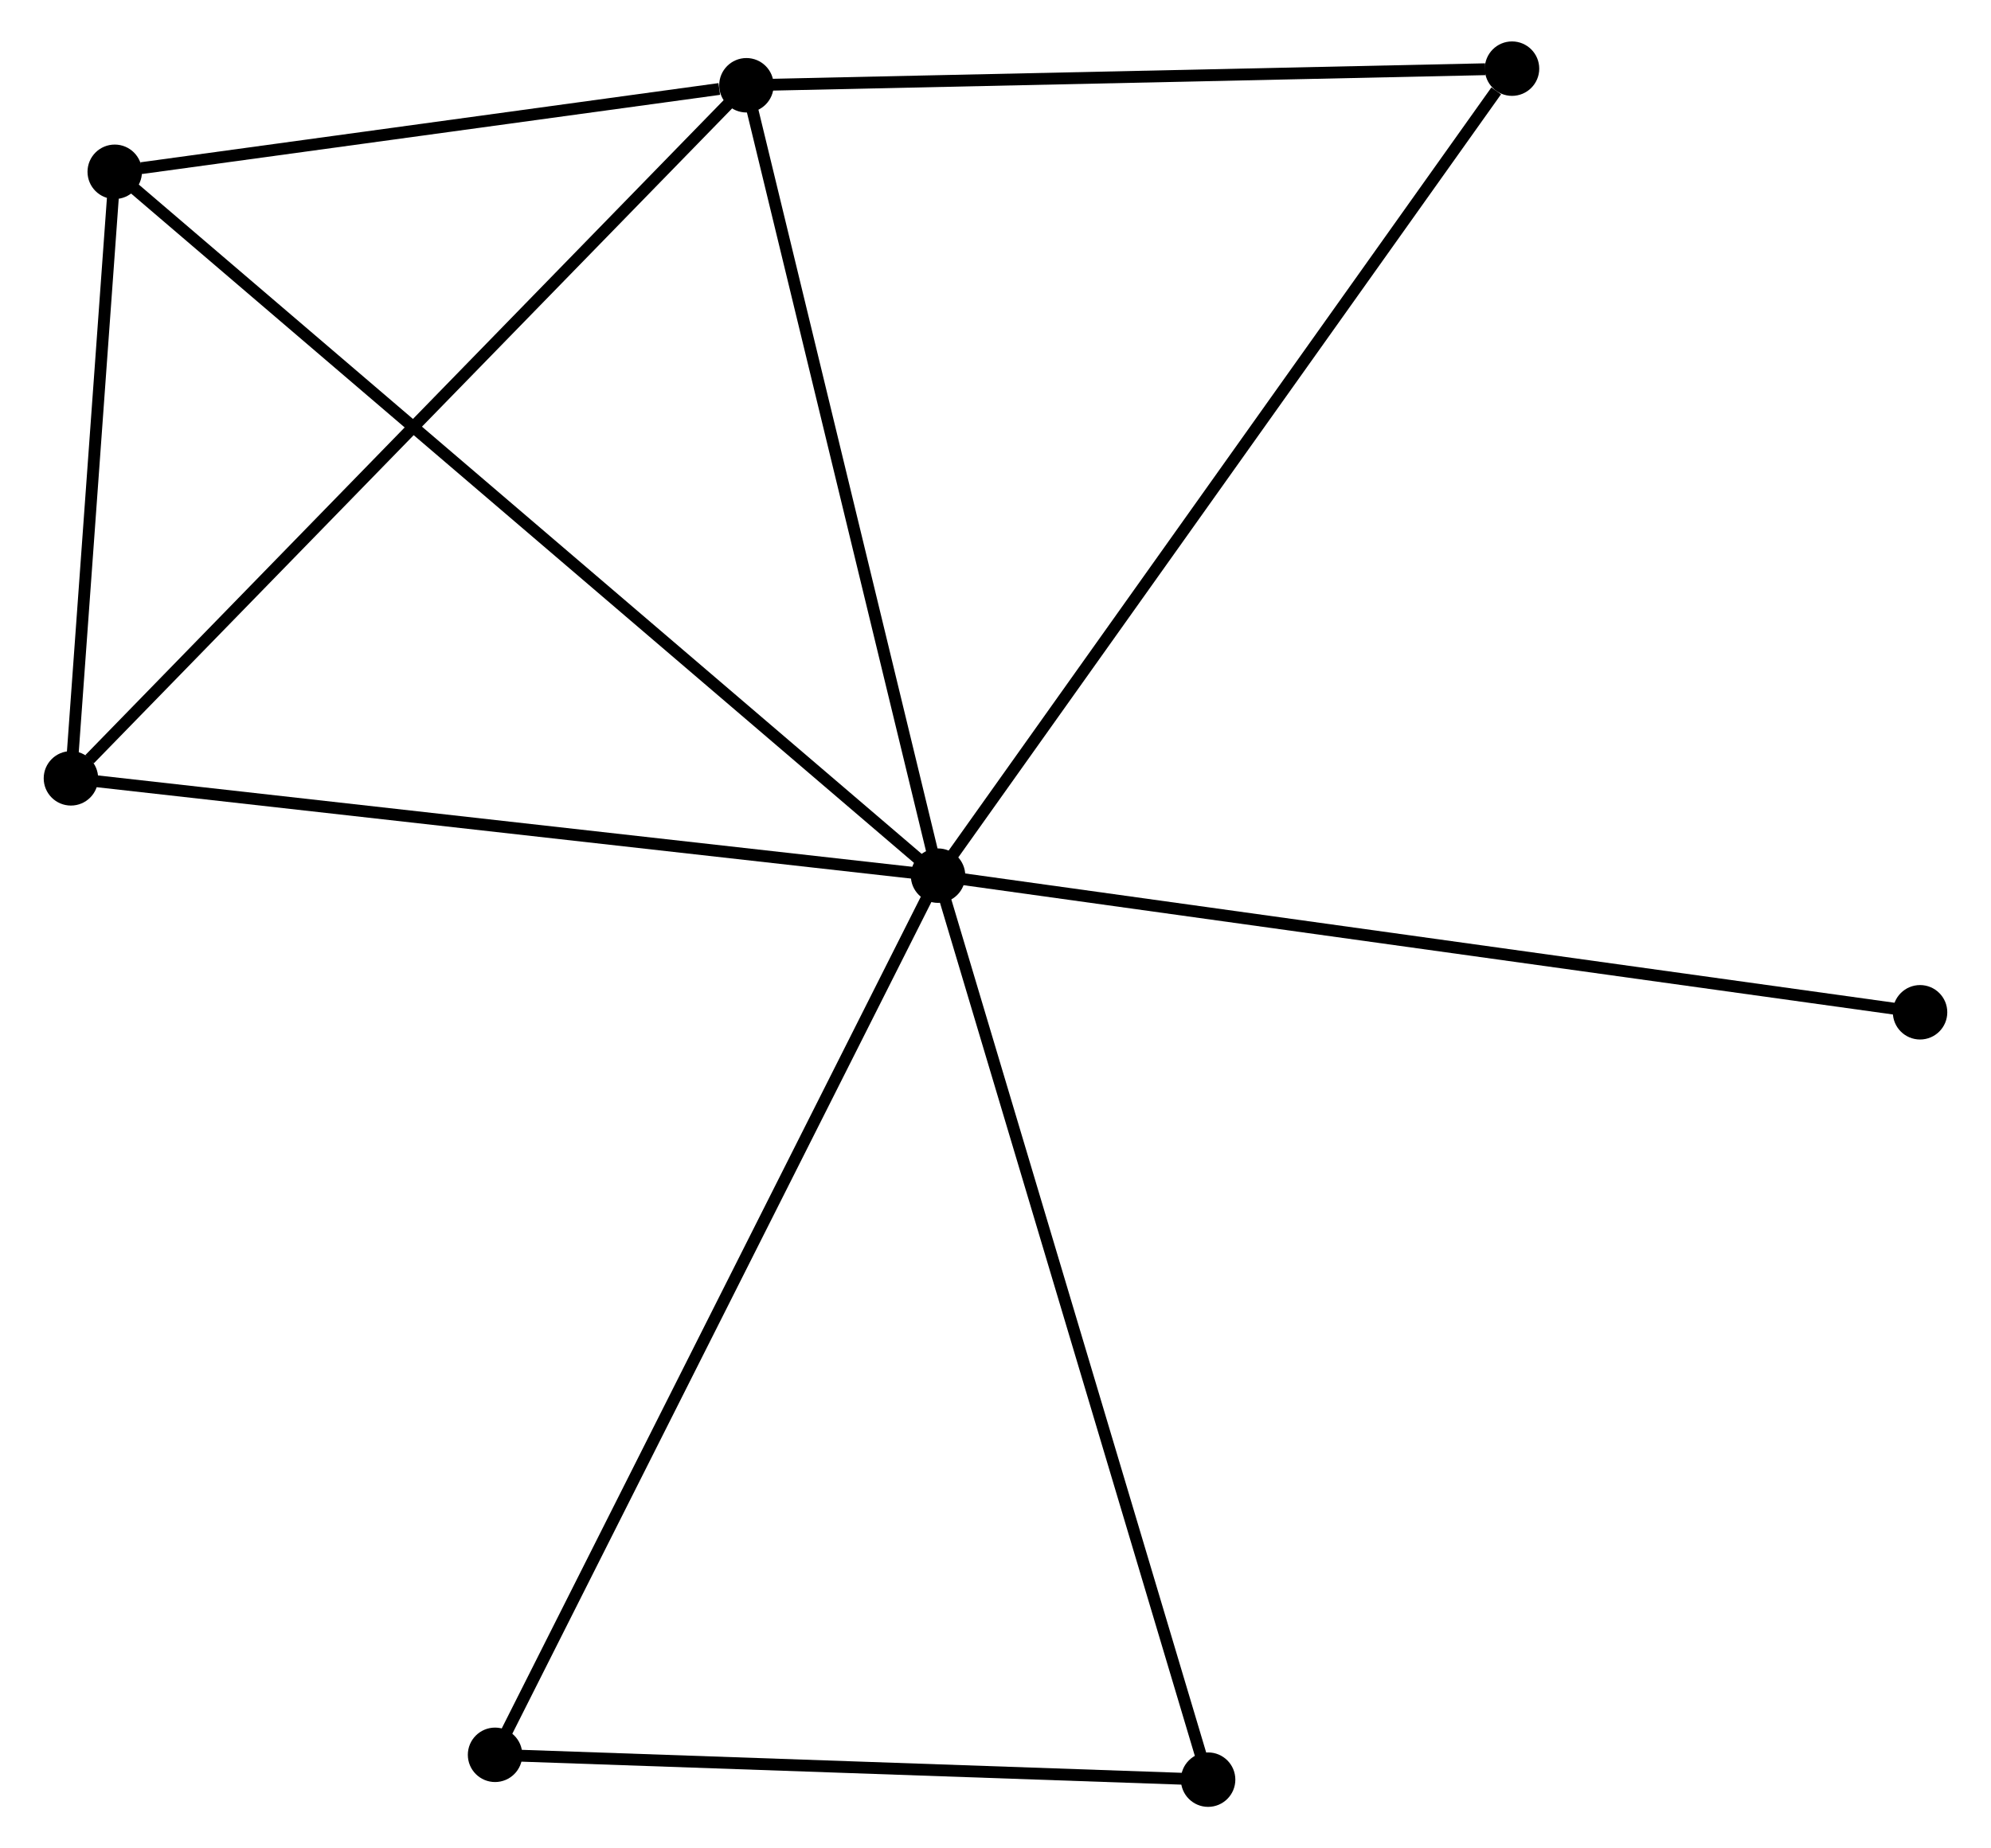 <?xml version="1.0" encoding="UTF-8" standalone="no"?>
<!DOCTYPE svg PUBLIC "-//W3C//DTD SVG 1.1//EN"
 "http://www.w3.org/Graphics/SVG/1.1/DTD/svg11.dtd">
<!-- Generated by graphviz version 2.36.0 (20140111.2315)
 -->
<!-- Title: %3 Pages: 1 -->
<svg width="168pt" height="156pt"
 viewBox="0.00 0.00 167.80 156.17" xmlns="http://www.w3.org/2000/svg" xmlns:xlink="http://www.w3.org/1999/xlink">
<g id="graph0" class="graph" transform="scale(1 1) rotate(0) translate(4 152.166)">
<title>%3</title>
<!-- 0 -->
<g id="node1" class="node"><title>0</title>
<ellipse fill="black" stroke="black" cx="75.047" cy="-78.18" rx="1.8" ry="1.8"/>
</g>
<!-- 1 -->
<g id="node2" class="node"><title>1</title>
<ellipse fill="black" stroke="black" cx="58.86" cy="-144.962" rx="1.8" ry="1.8"/>
</g>
<!-- 0&#45;&#45;1 -->
<g id="edge1" class="edge"><title>0&#45;&#45;1</title>
<path fill="none" stroke="black" d="M74.58,-80.106C72.216,-89.858 61.593,-133.684 59.298,-143.154"/>
</g>
<!-- 2 -->
<g id="node3" class="node"><title>2</title>
<ellipse fill="black" stroke="black" cx="1.8" cy="-86.402" rx="1.8" ry="1.8"/>
</g>
<!-- 0&#45;&#45;2 -->
<g id="edge2" class="edge"><title>0&#45;&#45;2</title>
<path fill="none" stroke="black" d="M73.236,-78.383C63.191,-79.51 14.375,-84.99 3.816,-86.175"/>
</g>
<!-- 3 -->
<g id="node4" class="node"><title>3</title>
<ellipse fill="black" stroke="black" cx="5.501" cy="-137.651" rx="1.8" ry="1.8"/>
</g>
<!-- 0&#45;&#45;3 -->
<g id="edge3" class="edge"><title>0&#45;&#45;3</title>
<path fill="none" stroke="black" d="M73.594,-79.422C64.544,-87.161 15.973,-128.696 6.946,-136.416"/>
</g>
<!-- 4 -->
<g id="node5" class="node"><title>4</title>
<ellipse fill="black" stroke="black" cx="97.86" cy="-1.8" rx="1.8" ry="1.8"/>
</g>
<!-- 0&#45;&#45;4 -->
<g id="edge4" class="edge"><title>0&#45;&#45;4</title>
<path fill="none" stroke="black" d="M75.611,-76.291C78.767,-65.724 94.211,-14.016 97.316,-3.622"/>
</g>
<!-- 5 -->
<g id="node6" class="node"><title>5</title>
<ellipse fill="black" stroke="black" cx="123.531" cy="-146.366" rx="1.8" ry="1.8"/>
</g>
<!-- 0&#45;&#45;5 -->
<g id="edge5" class="edge"><title>0&#45;&#45;5</title>
<path fill="none" stroke="black" d="M76.245,-79.865C82.895,-89.217 115.207,-134.66 122.196,-144.489"/>
</g>
<!-- 6 -->
<g id="node7" class="node"><title>6</title>
<ellipse fill="black" stroke="black" cx="37.627" cy="-3.898" rx="1.8" ry="1.8"/>
</g>
<!-- 0&#45;&#45;6 -->
<g id="edge6" class="edge"><title>0&#45;&#45;6</title>
<path fill="none" stroke="black" d="M74.122,-76.343C68.945,-66.066 43.612,-15.779 38.52,-5.67"/>
</g>
<!-- 7 -->
<g id="node8" class="node"><title>7</title>
<ellipse fill="black" stroke="black" cx="157.999" cy="-66.636" rx="1.8" ry="1.8"/>
</g>
<!-- 0&#45;&#45;7 -->
<g id="edge7" class="edge"><title>0&#45;&#45;7</title>
<path fill="none" stroke="black" d="M77.097,-77.894C88.574,-76.297 144.732,-68.483 156.02,-66.912"/>
</g>
<!-- 1&#45;&#45;2 -->
<g id="edge8" class="edge"><title>1&#45;&#45;2</title>
<path fill="none" stroke="black" d="M57.449,-143.514C49.623,-135.483 11.596,-96.455 3.371,-88.014"/>
</g>
<!-- 1&#45;&#45;3 -->
<g id="edge9" class="edge"><title>1&#45;&#45;3</title>
<path fill="none" stroke="black" d="M56.567,-144.648C47.79,-143.445 16.385,-139.143 7.726,-137.956"/>
</g>
<!-- 1&#45;&#45;5 -->
<g id="edge10" class="edge"><title>1&#45;&#45;5</title>
<path fill="none" stroke="black" d="M60.725,-145.003C70.003,-145.204 111.13,-146.097 121.267,-146.317"/>
</g>
<!-- 2&#45;&#45;3 -->
<g id="edge11" class="edge"><title>2&#45;&#45;3</title>
<path fill="none" stroke="black" d="M1.959,-88.604C2.568,-97.034 4.746,-127.198 5.347,-135.514"/>
</g>
<!-- 4&#45;&#45;6 -->
<g id="edge12" class="edge"><title>4&#45;&#45;6</title>
<path fill="none" stroke="black" d="M95.856,-1.87C86.711,-2.188 48.989,-3.502 39.701,-3.826"/>
</g>
</g>
</svg>
